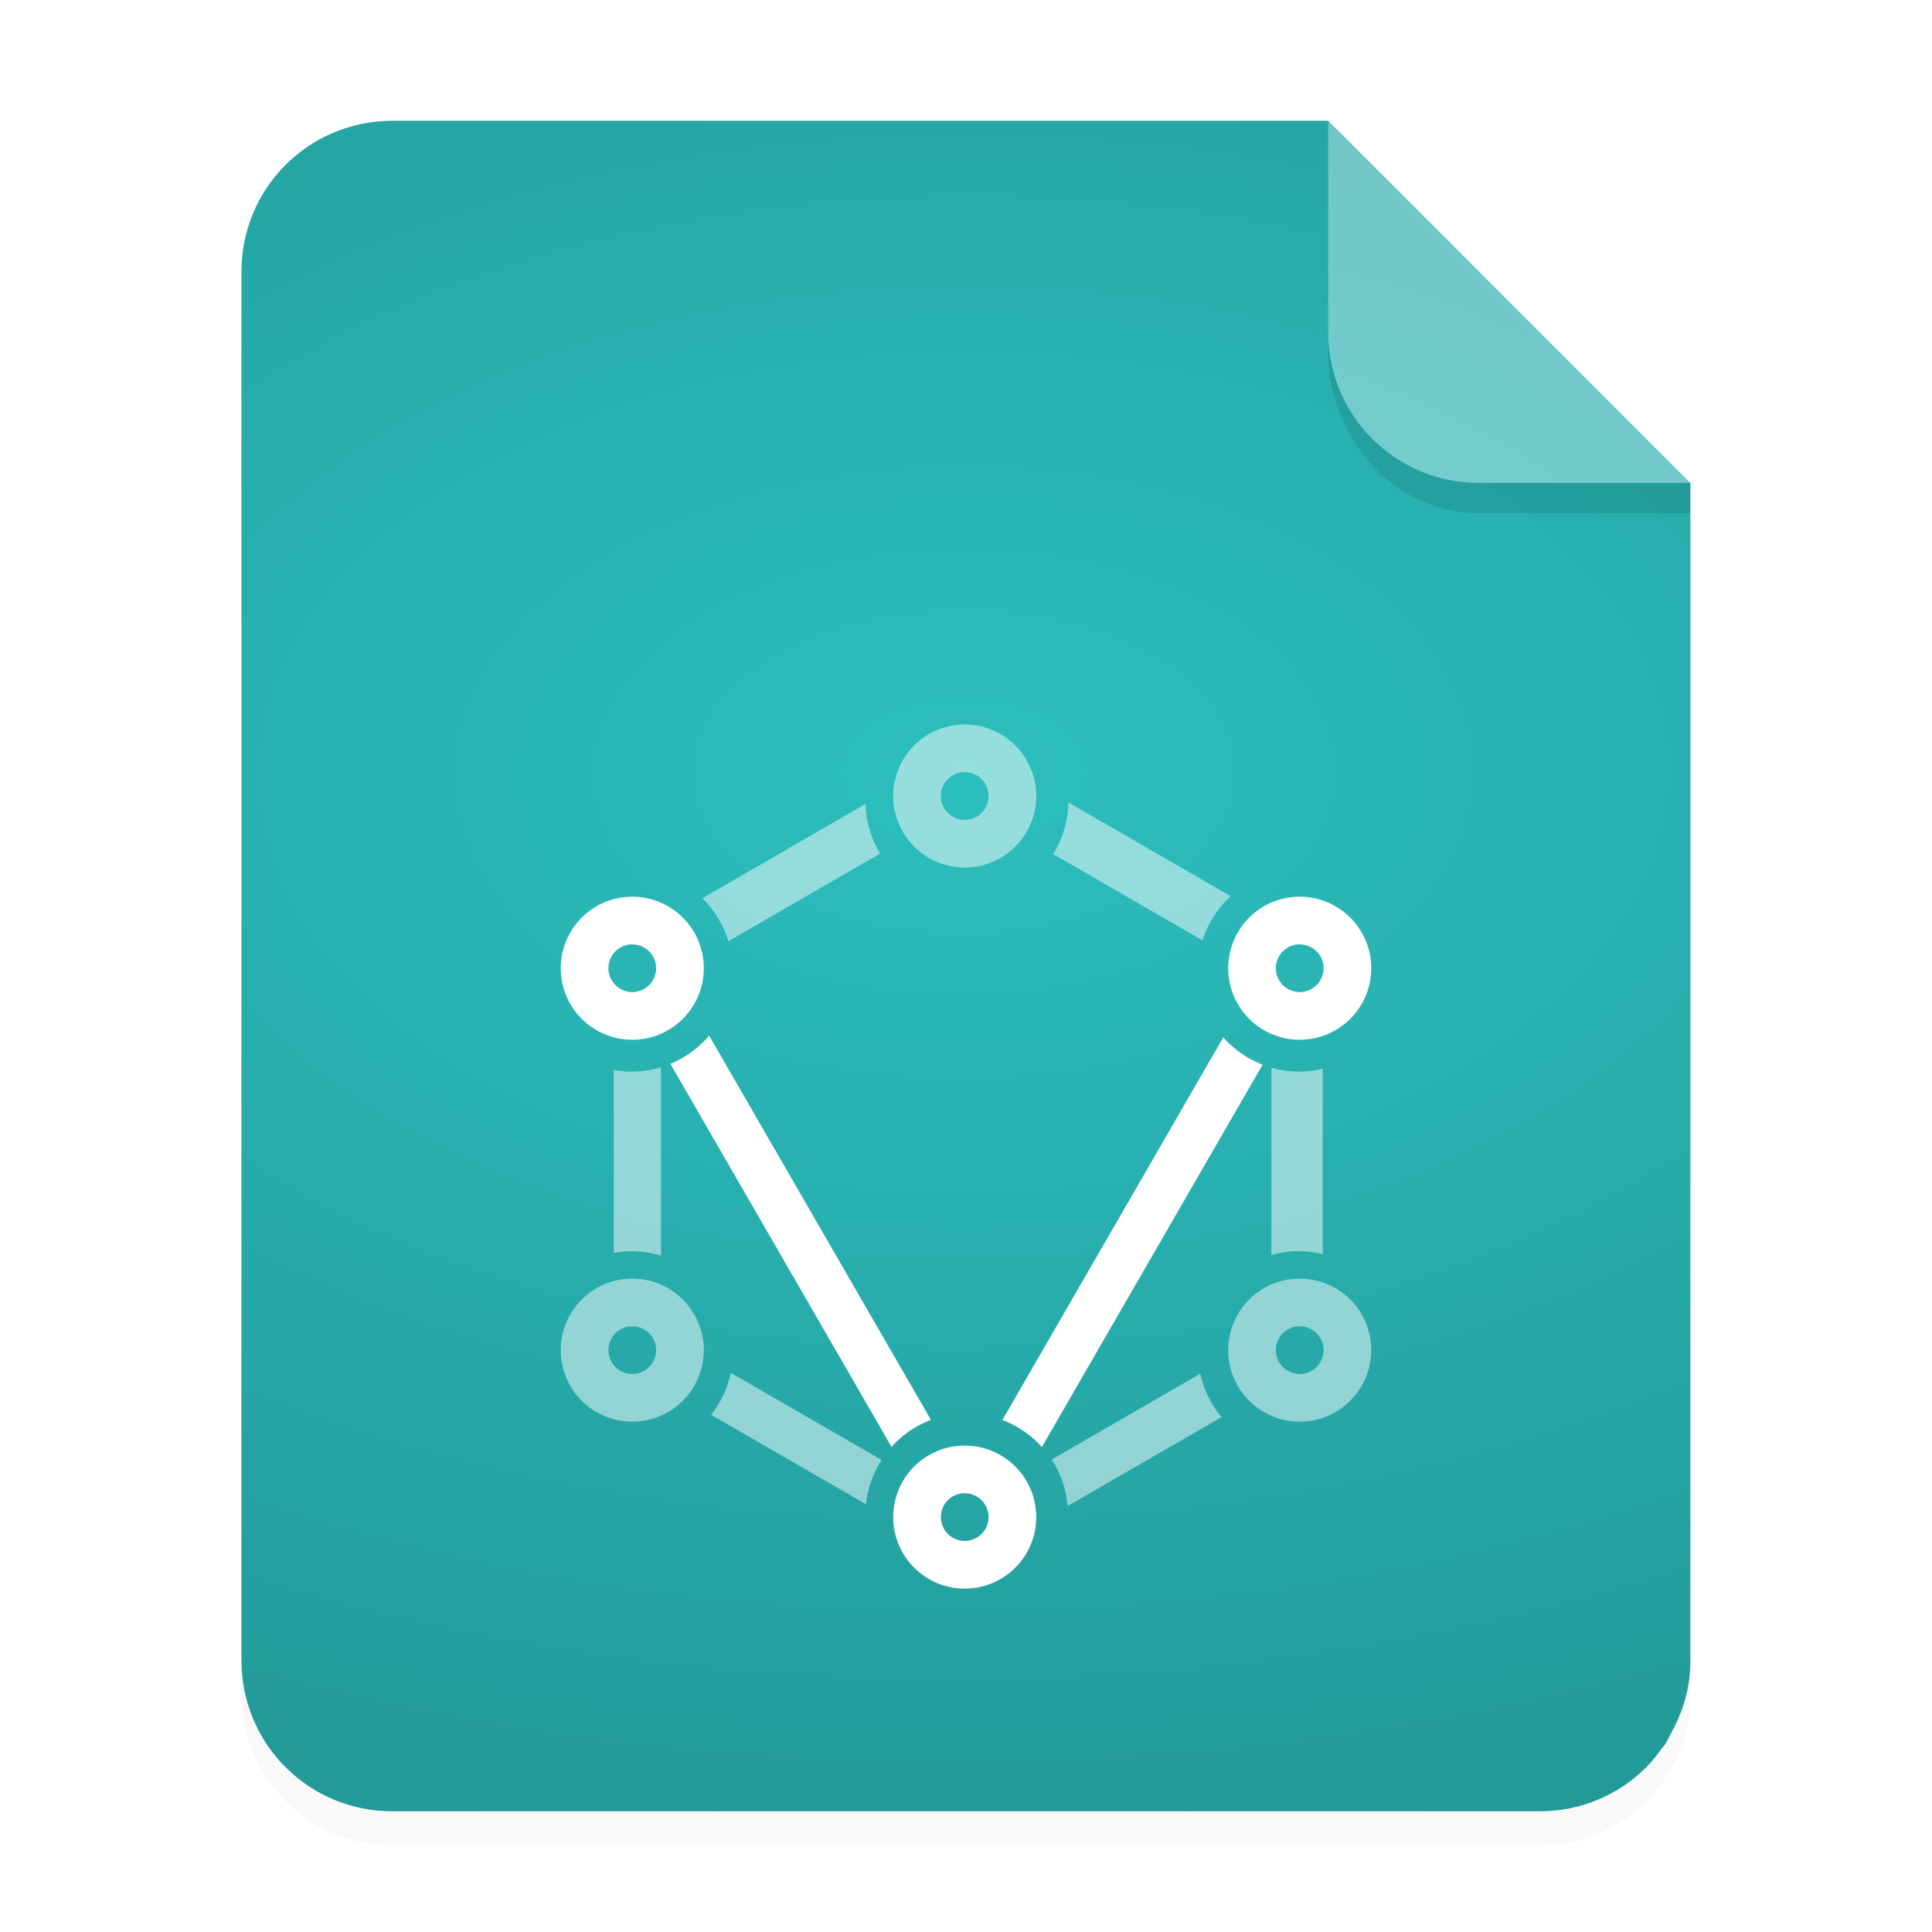 <?xml version="1.0" encoding="UTF-8" standalone="no"?>
<svg
   xmlns:dc="http://purl.org/dc/elements/1.1/"
   xmlns:cc="http://creativecommons.org/ns#"
   xmlns:rdf="http://www.w3.org/1999/02/22-rdf-syntax-ns#"
   xmlns:svg="http://www.w3.org/2000/svg"
   xmlns="http://www.w3.org/2000/svg"
   xmlns:xlink="http://www.w3.org/1999/xlink"
   xmlns:sodipodi="http://sodipodi.sourceforge.net/DTD/sodipodi-0.dtd"
   xmlns:inkscape="http://www.inkscape.org/namespaces/inkscape"
   version="1.1"
   viewBox="0 0 64 64"
   id="svg37"
   sodipodi:docname="image-svg+xml.svg"
   inkscape:version="1.0.2 (e86c870879, 2021-01-15)">
  <sodipodi:namedview
     pagecolor="#ffffff"
     bordercolor="#666666"
     borderopacity="1"
     objecttolerance="10"
     gridtolerance="10"
     guidetolerance="10"
     inkscape:pageopacity="0"
     inkscape:pageshadow="2"
     inkscape:window-width="640"
     inkscape:window-height="480"
     id="namedview39"
     showgrid="false"
     inkscape:zoom="5.6516572"
     inkscape:cx="18.297996"
     inkscape:cy="11.204884"
     inkscape:current-layer="svg37" />
  <defs
     id="defs5">
    <linearGradient
       inkscape:collect="always"
       id="linearGradient972">
      <stop
         style="stop-color:#2cbebe;stop-opacity:1"
         offset="0"
         id="stop968" />
      <stop
         style="stop-color:#229595;stop-opacity:1"
         offset="1"
         id="stop970" />
    </linearGradient>
    <filter
       id="a-6"
       x="-.039"
       y="-.033"
       width="1.078"
       height="1.067"
       color-interpolation-filters="sRGB">
      <feGaussianBlur
         stdDeviation=".206"
         id="feGaussianBlur2" />
    </filter>
    <filter
       id="a"
       x="-.039"
       y="-.033"
       width="1.078"
       height="1.067"
       color-interpolation-filters="sRGB">
      <feGaussianBlur
         stdDeviation=".206"
         id="feGaussianBlur909" />
    </filter>
    <filter
       id="a-7"
       x="-.039"
       y="-.033"
       width="1.078"
       height="1.067"
       color-interpolation-filters="sRGB">
      <feGaussianBlur
         stdDeviation=".206"
         id="feGaussianBlur858" />
    </filter>
    <linearGradient
       id="a-3"
       x1="49.571"
       x2="51.714"
       y1="52.714"
       y2="54.857"
       gradientTransform="matrix(2.333,0,0,2.333,-68.667,-72.001)"
       gradientUnits="userSpaceOnUse">
      <stop
         offset="0"
         id="stop4" />
      <stop
         stop-opacity="0"
         offset="1"
         id="stop6" />
    </linearGradient>
    <linearGradient
       id="b"
       x1="40"
       x2="46"
       y1="17"
       y2="11"
       gradientTransform="matrix(0.265,0,0,0.265,-3.158,0.689)"
       gradientUnits="userSpaceOnUse">
      <stop
         stop-color="#fefefe"
         offset="0"
         id="stop2" />
      <stop
         stop-color="#e9e9e9"
         offset="1"
         id="stop4-3" />
    </linearGradient>
    <linearGradient
       id="a-6-5"
       x1="21.039"
       x2="21.039"
       y1="2"
       y2="62"
       gradientTransform="matrix(0.265,0,0,0.265,-3.153,0.689)"
       gradientUnits="userSpaceOnUse">
      <stop
         stop-color="#858585"
         offset="0"
         id="stop7"
         style="stop-color:#808080;stop-opacity:1" />
      <stop
         stop-color="#383838"
         offset="1"
         id="stop9" />
    </linearGradient>
    <linearGradient
       id="b-6"
       x1="399.57"
       x2="399.57"
       y1="545.8"
       y2="517.8"
       gradientTransform="matrix(2.143,0,0,2.143,-826.36,-1107.5)"
       gradientUnits="userSpaceOnUse">
      <stop
         stop-color="#3889e9"
         offset="0"
         id="stop885" />
      <stop
         stop-color="#5ea5fb"
         offset="1"
         id="stop887" />
    </linearGradient>
    <linearGradient
       id="f"
       x1="30.479"
       x2="31.074"
       y1="14.368"
       y2="49.608"
       gradientUnits="userSpaceOnUse">
      <stop
         stop-color="#f9f9f9"
         offset="0"
         id="stop890" />
      <stop
         stop-color="#ccf2f6"
         offset="1"
         id="stop892" />
    </linearGradient>
    <linearGradient
       id="linearGradient874"
       x1="357.8"
       x2="357.8"
       y1="546.73"
       y2="523.48"
       gradientTransform="matrix(2.143,0,0,2.143,-736.33,-1114)"
       gradientUnits="userSpaceOnUse">
      <stop
         stop-color="#197ff1"
         offset="0"
         id="stop895" />
      <stop
         stop-color="#21c6fb"
         offset="1"
         id="stop897" />
    </linearGradient>
    <radialGradient
       inkscape:collect="always"
       xlink:href="#linearGradient972"
       id="radialGradient946"
       cx="8.45"
       cy="7.669"
       fx="8.45"
       fy="7.669"
       r="6.35"
       gradientTransform="matrix(10.53,-0.025,0.015,6.301,-57.187,-22.537)"
       gradientUnits="userSpaceOnUse" />
  </defs>
  <path
     transform="scale(3.78)"
     d="m3.44 1.354a1.32 1.32 0 0 0-1.323 1.323v12.171c0 0.733 0.59 1.323 1.323 1.323h10.053a1.32 1.32 0 0 0 1.323-1.323v-10.318l-3.175-3.175z"
     filter="url(#a-6)"
     opacity=".15"
     style="paint-order:stroke fill markers"
     id="path7" />
  <path
     id="rect926"
     style="display:inline;fill:url(#radialGradient946);fill-opacity:1;stroke-width:0.5;stroke-linecap:square"
     d="m 12.998,4.001 c -2.77,0 -5,2.23 -5,5 v 46 0.002 c 0,0.173 0.01,0.343 0.027,0.512 0.017,0.168 0.041,0.333 0.074,0.496 1.25e-4,6.26e-4 -1.28e-4,0.001 0,0.002 0.066,0.325 0.165,0.639 0.291,0.938 2.38e-4,5.68e-4 -2.42e-4,0.001 0,0.002 0.126,0.299 0.28,0.582 0.459,0.848 3.18e-4,4.73e-4 -3.21e-4,0.002 0,0.002 0.179,0.265 0.386,0.513 0.611,0.738 0.452,0.452 0.989,0.818 1.588,1.07 0.599,0.252 1.257,0.391 1.949,0.391 h 38.002 c 0.693,0 1.351,-0.138 1.949,-0.391 0.599,-0.252 1.136,-0.618 1.588,-1.07 0.186,-0.186 0.349,-0.396 0.504,-0.609 0.033,-0.045 0.074,-0.083 0.105,-0.129 5.1e-4,-7.62e-4 9.97e-4,-0.001 0.002,-0.002 0.082,-0.122 0.14,-0.26 0.211,-0.389 0.318,-0.576 0.544,-1.208 0.613,-1.896 0.017,-0.168 0.025,-0.339 0.025,-0.512 V 15.999 L 44,4.001 Z" />
  <path
     d="M 55.999,15.999 43.998,3.999 v 7 c 0,2.77 2.23,5 5,5 z"
     fill="#ffffff"
     opacity="0.35"
     style="fill-rule:evenodd;stroke-width:3.78;paint-order:stroke fill markers"
     id="path11" />
  <path
     d="m43.998 10.999v0.586c0 3.001 2.23 5.416 5 5.416h7v-1.002h-7a4.989 4.989 0 0 1-5.004-5z"
     opacity=".1"
     stroke-width="3.78"
     style="paint-order:stroke fill markers"
     id="path15" />
  <g
     transform="translate(8,14.312)"
     fill="#ffffff"
     shape-rendering="auto"
     id="g35">
    <path
       d="m 27.391,12.269 a 3.364,3.364 0 0 1 -0.503,1.712 l 4.948,2.859 a 3.351,3.351 0 0 1 0.932,-1.465 z m -6.721,0.052 -5.404,3.122 a 3.351,3.351 0 0 1 0.864,1.425 l 5.028,-2.906 a 3.364,3.364 0 0 1 -0.487,-1.641 z m -6.774,8.72 a 3.351,3.351 0 0 1 -0.972,0.145 3.351,3.351 0 0 1 -0.592,-0.052 v 6.058 a 3.351,3.351 0 0 1 0.592,-0.056 3.351,3.351 0 0 1 0.972,0.145 z m 20.22,0.015 v 6.209 a 3.351,3.351 0 0 1 0.919,-0.13 3.351,3.351 0 0 1 0.783,0.099 v -6.144 a 3.351,3.351 0 0 1 -0.783,0.096 3.351,3.351 0 0 1 -0.919,-0.13 z m -17.909,10.108 a 3.351,3.351 0 0 1 -0.651,1.391 l 5.133,2.964 a 3.351,3.351 0 0 1 0.515,-1.468 z m 15.556,0.028 -4.923,2.844 a 3.351,3.351 0 0 1 0.524,1.542 l 5.102,-2.946 a 3.351,3.351 0 0 1 -0.703,-1.44 z"
       color="#000000"
       color-rendering="auto"
       image-rendering="auto"
       opacity="0.5"
       solid-color="#000000"
       style="isolation:auto;mix-blend-mode:normal"
       id="path17" />
    <path
       d="m 23.958,9.688 a 2.369,2.369 0 0 0 -2.369,2.369 2.369,2.369 0 0 0 2.369,2.369 2.369,2.369 0 0 0 2.369,-2.369 2.369,2.369 0 0 0 -2.369,-2.369 z m -0.056,1.579 a 0.79,0.79 0 0 1 0.056,0 0.79,0.79 0 0 1 0.79,0.79 0.79,0.79 0 0 1 -0.79,0.79 0.79,0.79 0 0 1 -0.79,-0.79 0.79,0.79 0 0 1 0.734,-0.79 z"
       color="#000000"
       color-rendering="auto"
       image-rendering="auto"
       opacity="0.5"
       solid-color="#000000"
       style="isolation:auto;mix-blend-mode:normal"
       id="path19" />
    <path
       d="m 35.055,28.044 a 2.369,2.369 0 0 0 -2.369,2.369 2.369,2.369 0 0 0 2.369,2.369 2.369,2.369 0 0 0 2.369,-2.369 2.369,2.369 0 0 0 -2.369,-2.369 z m -0.056,1.579 a 0.79,0.79 0 0 1 0.056,0 0.79,0.79 0 0 1 0.79,0.79 0.79,0.79 0 0 1 -0.79,0.79 0.79,0.79 0 0 1 -0.79,-0.79 0.79,0.79 0 0 1 0.734,-0.79 z"
       color="#000000"
       color-rendering="auto"
       image-rendering="auto"
       opacity="0.5"
       solid-color="#000000"
       style="isolation:auto;mix-blend-mode:normal"
       id="path21" />
    <path
       d="m 35.055,15.393 a 2.369,2.369 0 0 0 -2.369,2.369 2.369,2.369 0 0 0 2.369,2.369 2.369,2.369 0 0 0 2.369,-2.369 2.369,2.369 0 0 0 -2.369,-2.369 z m -0.056,1.579 a 0.79,0.79 0 0 1 0.056,0 0.79,0.79 0 0 1 0.79,0.79 0.79,0.79 0 0 1 -0.79,0.79 0.79,0.79 0 0 1 -0.79,-0.79 0.79,0.79 0 0 1 0.734,-0.79 z"
       color="#000000"
       color-rendering="auto"
       image-rendering="auto"
       solid-color="#000000"
       style="isolation:auto;mix-blend-mode:normal"
       id="path23" />
    <path
       d="m 12.945,28.044 a 2.369,2.369 0 0 0 -2.369,2.369 2.369,2.369 0 0 0 2.369,2.369 2.369,2.369 0 0 0 2.369,-2.369 2.369,2.369 0 0 0 -2.369,-2.369 z m -0.056,1.579 a 0.79,0.79 0 0 1 0.056,0 0.79,0.79 0 0 1 0.79,0.79 0.79,0.79 0 0 1 -0.79,0.79 0.79,0.79 0 0 1 -0.79,-0.79 0.79,0.79 0 0 1 0.734,-0.79 z"
       color="#000000"
       color-rendering="auto"
       image-rendering="auto"
       opacity="0.5"
       solid-color="#000000"
       style="isolation:auto;mix-blend-mode:normal"
       id="path25" />
    <path
       d="m 12.945,15.393 a 2.369,2.369 0 0 0 -2.369,2.369 2.369,2.369 0 0 0 2.369,2.369 2.369,2.369 0 0 0 2.369,-2.369 2.369,2.369 0 0 0 -2.369,-2.369 z m -0.056,1.579 a 0.79,0.79 0 0 1 0.056,0 0.79,0.79 0 0 1 0.79,0.79 0.79,0.79 0 0 1 -0.79,0.79 0.79,0.79 0 0 1 -0.79,-0.79 0.79,0.79 0 0 1 0.734,-0.79 z"
       color="#000000"
       color-rendering="auto"
       image-rendering="auto"
       solid-color="#000000"
       style="isolation:auto;mix-blend-mode:normal"
       id="path27" />
    <path
       d="m 23.958,33.575 a 2.369,2.369 0 0 0 -2.369,2.369 2.369,2.369 0 0 0 2.369,2.369 2.369,2.369 0 0 0 2.369,-2.369 2.369,2.369 0 0 0 -2.369,-2.369 z m -0.056,1.579 a 0.79,0.79 0 0 1 0.056,0 0.79,0.79 0 0 1 0.79,0.79 0.79,0.79 0 0 1 -0.79,0.79 0.79,0.79 0 0 1 -0.79,-0.79 0.79,0.79 0 0 1 0.734,-0.79 z"
       color="#000000"
       color-rendering="auto"
       image-rendering="auto"
       solid-color="#000000"
       style="isolation:auto;mix-blend-mode:normal"
       id="path29" />
    <path
       d="m 15.49,19.993 a 3.351,3.351 0 0 1 -1.283,0.935 l 7.326,12.69 a 3.351,3.351 0 0 1 1.305,-0.895 z"
       color="#000000"
       color-rendering="auto"
       image-rendering="auto"
       solid-color="#000000"
       style="isolation:auto;mix-blend-mode:normal"
       id="path31" />
    <path
       d="m 32.523,20.052 -7.317,12.675 a 3.351,3.351 0 0 1 1.308,0.895 l 7.311,-12.665 A 3.351,3.351 0 0 1 32.523,20.053 Z"
       color="#000000"
       color-rendering="auto"
       image-rendering="auto"
       solid-color="#000000"
       style="isolation:auto;mix-blend-mode:normal"
       id="path33" />
  </g>
</svg>
